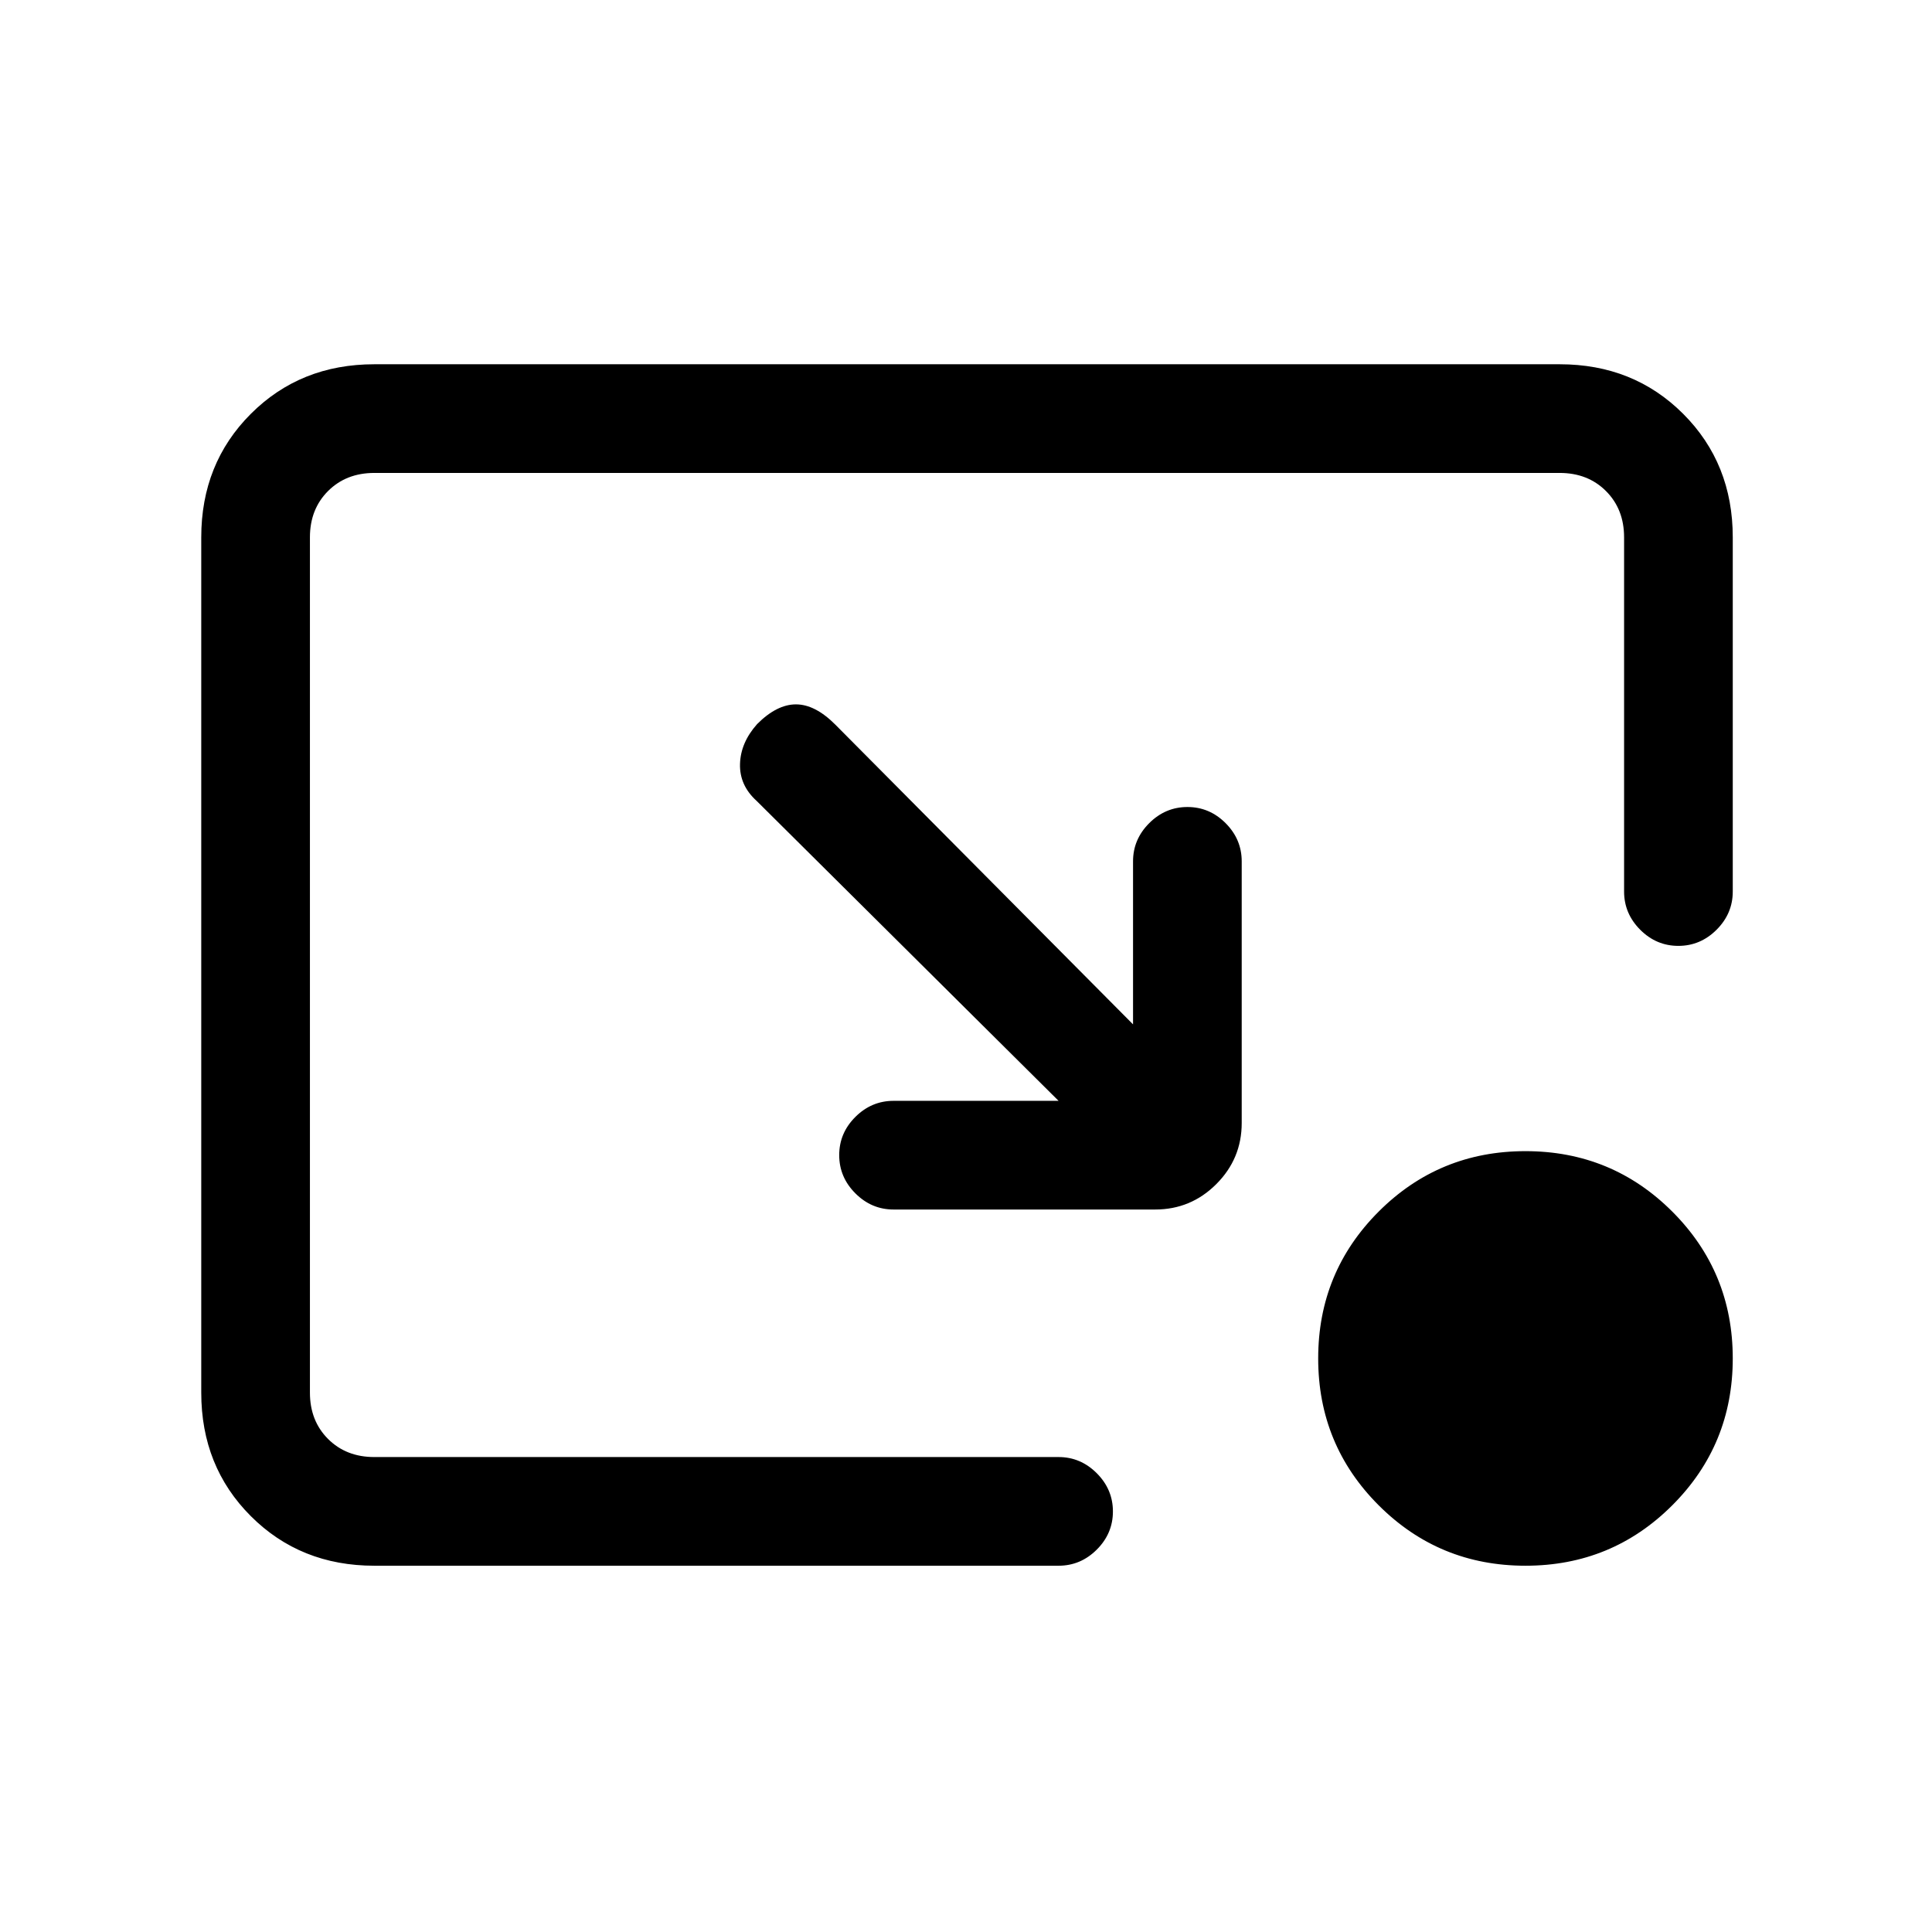 <svg xmlns="http://www.w3.org/2000/svg" height="24" viewBox="0 -960 960 960" width="24"><path d="M526-413 376-562q-8.583-7.75-8.292-18.375.292-10.625 8.509-19.842Q386-610 395.5-610q9.5 0 19.5 10l148 149v-81q0-10.95 8.035-18.975 8.035-8.025 19-8.025T609-550.975q8 8.025 8 18.975v130q0 17.75-12.625 30.375T574-359H444q-10.95 0-18.975-8.035-8.025-8.035-8.025-19T425.025-405q8.025-8 18.975-8h82Zm232 231q-42.917 0-72.958-30.042Q655-242.083 655-285t30.042-72.958Q715.083-388 758-388t72.958 30.042Q861-327.917 861-285t-30.042 72.958Q800.917-182 758-182Zm-572 0q-36.725 0-61.363-24.637Q100-231.275 100-268v-425q0-36.725 24.637-61.362Q149.275-779 186-779h589q36.725 0 61.362 24.638Q861-729.725 861-693v176q0 10.95-8.035 18.975-8.035 8.025-19 8.025T815-498.025q-8-8.025-8-18.975v-176q0-14-9-23t-23-9H186q-14 0-23 9t-9 23v425q0 14 9 23t23 9h340q10.95 0 18.975 8.035 8.025 8.035 8.025 19T544.975-190q-8.025 8-18.975 8H186Z"/></svg>